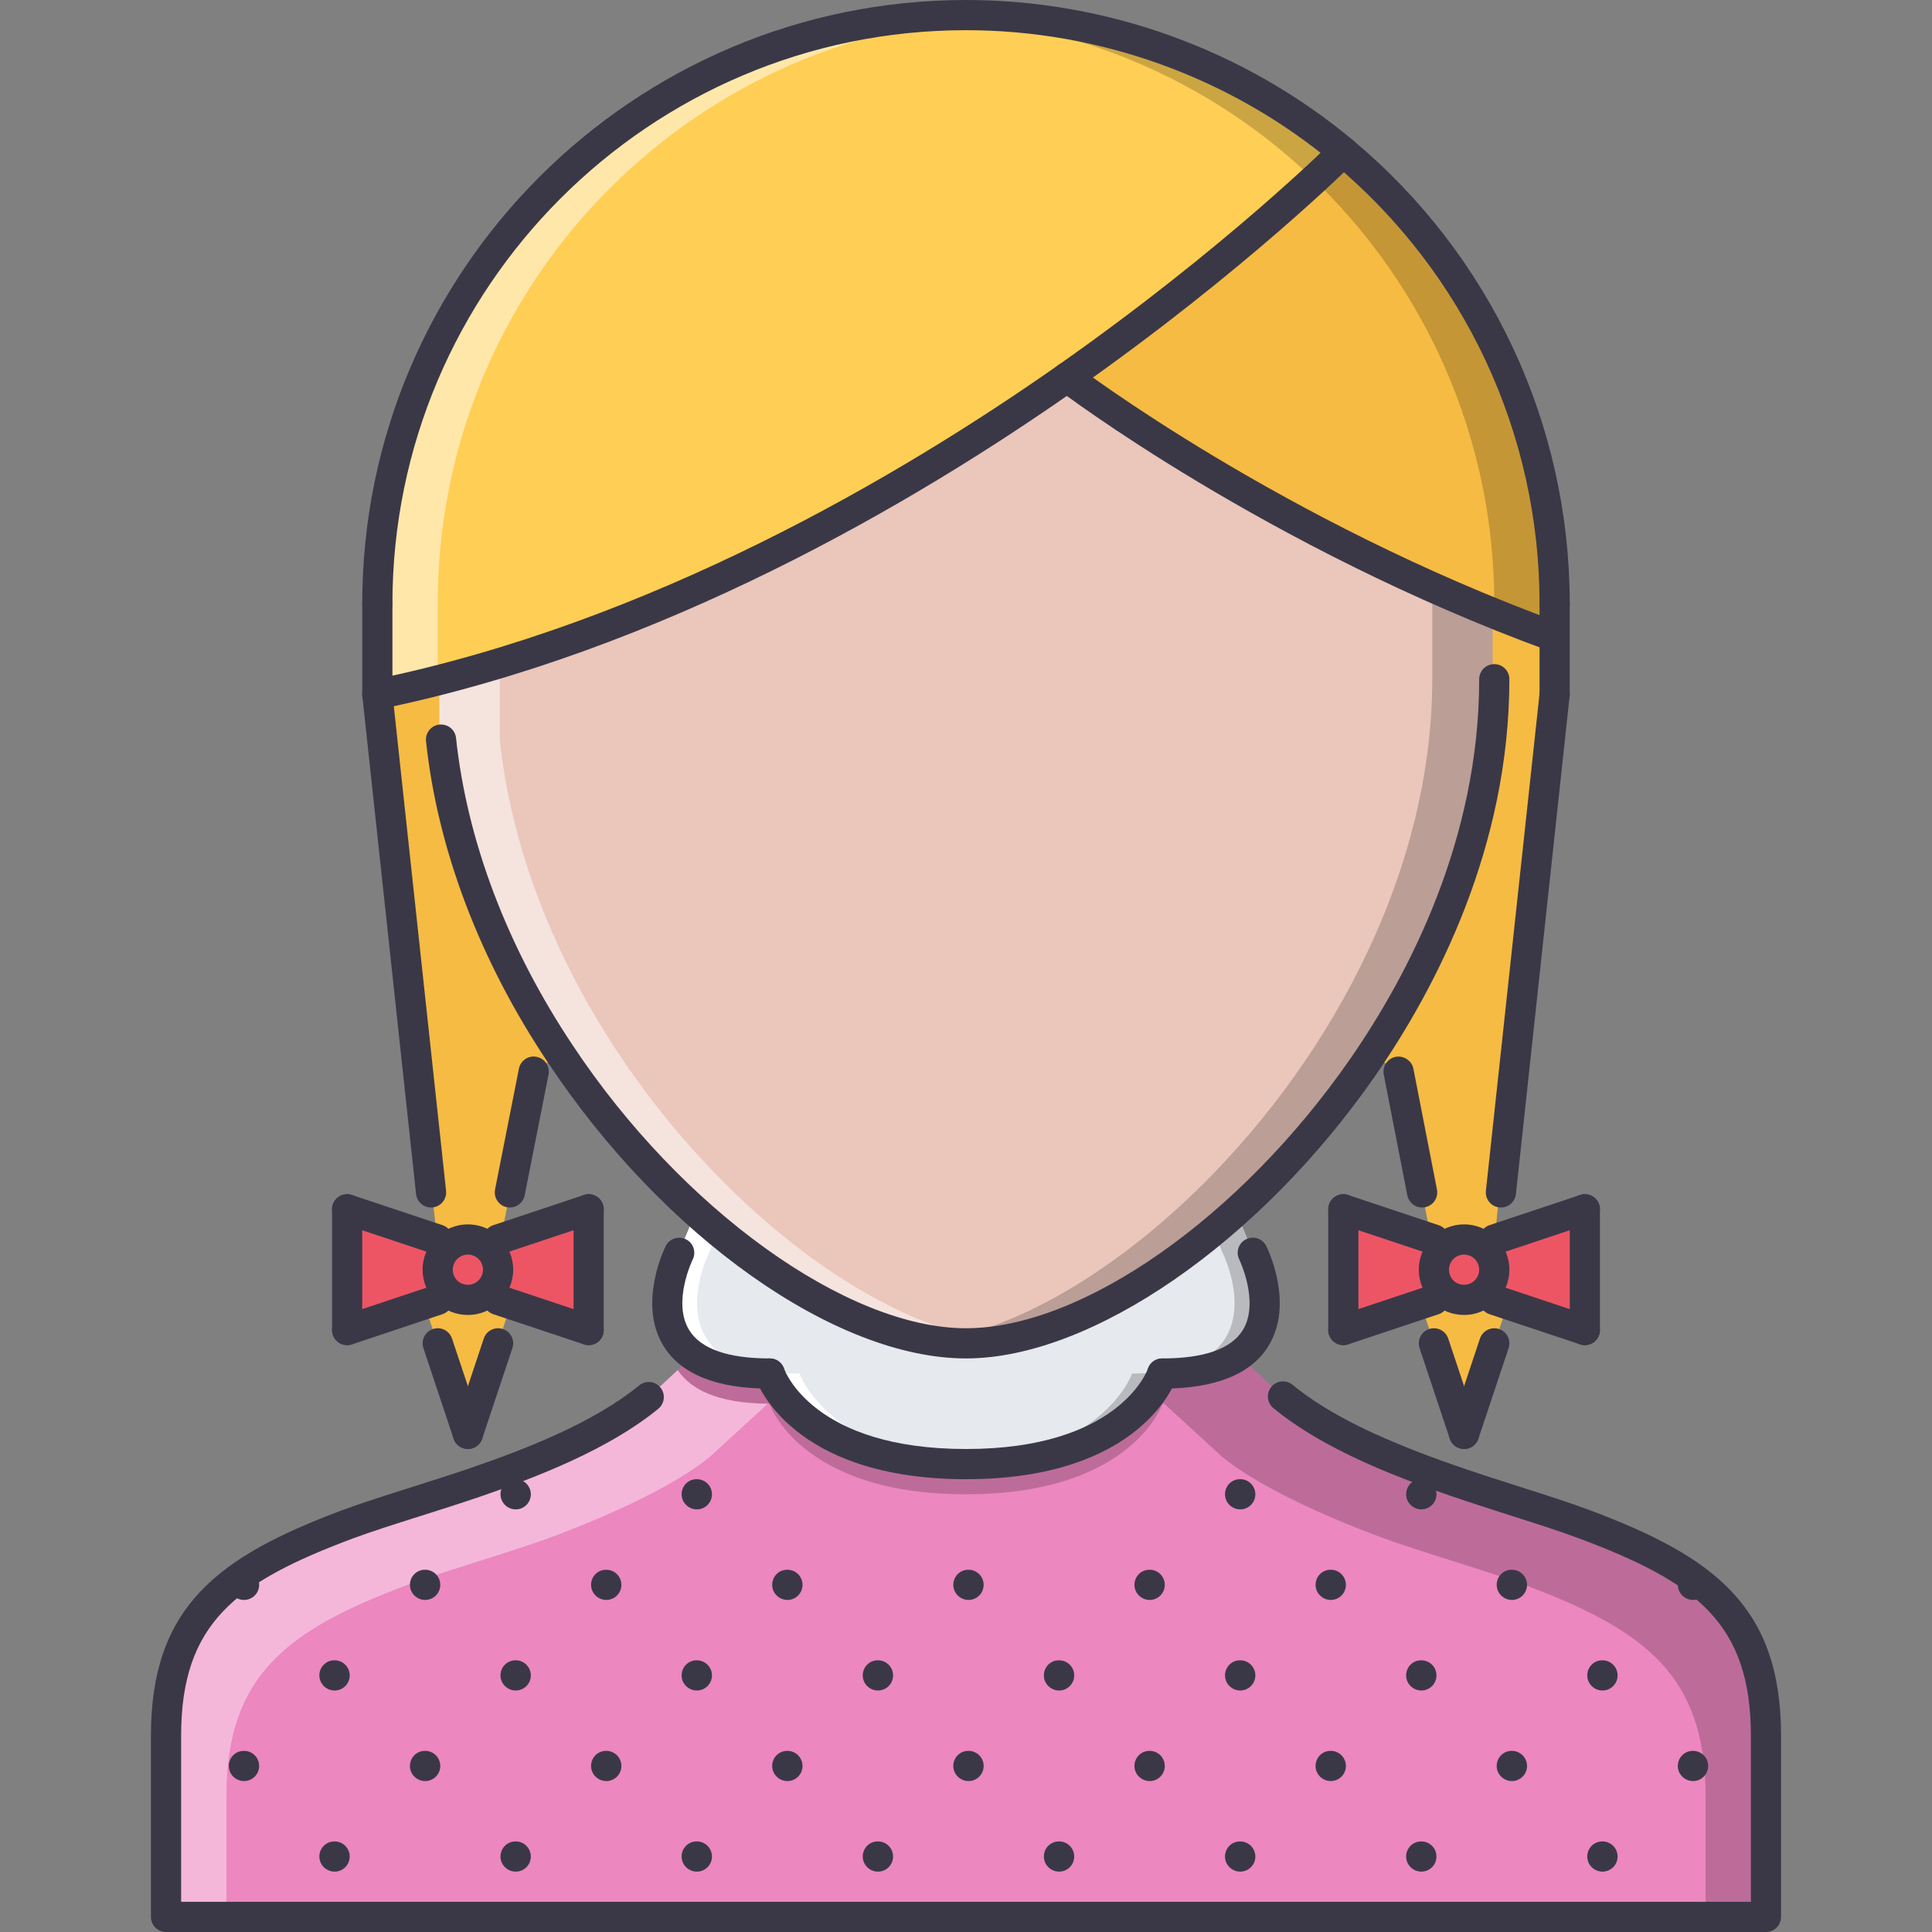 <?xml version="1.0" encoding="iso-8859-1"?>
<!-- Generator: Adobe Illustrator 19.0.0, SVG Export Plug-In . SVG Version: 6.00 Build 0)  -->
<svg version="1.1" id="Capa_1" xmlns="http://www.w3.org/2000/svg" xmlns:xlink="http://www.w3.org/1999/xlink" x="0px" y="0px"
	 viewBox="0 0 511.968 511.968" style="enable-background:new 0 0 511.968 511.968;" xml:space="preserve">
<rect x="0" y="0" width="511.968" height="511.968" fill="#808080" stroke="none"/>
<g>
	<path style="fill:#F6BB42;" d="M255.983,117.829c43.13,27.209,97.15,38.748,155.99,50.879l-16.437,165.225l-15.562-1.953
		l-9.437-47.997l-7.047-4.719c-30.076,45.357-75.026,76.714-107.509,76.714V117.829H255.983z"/>
	<polygon style="fill:#F6BB42;" points="387.975,379.976 399.537,345.581 376.538,345.581 	"/>
	<path style="fill:#F6BB42;" d="M255.983,117.829c-43.13,27.209-97.154,54.028-155.99,66.16l16.44,149.943l15.557-1.953
		l9.441-47.997l7.038-4.719c30.077,45.357,75.035,76.714,107.514,76.714V117.829z"/>
</g>
<g>
	<polygon style="fill:#ED5565;" points="123.928,328.456 91.993,320.456 91.993,352.455 123.928,344.455 155.864,352.455 
		155.864,320.456 	"/>
	<polygon style="fill:#ED5565;" points="388.037,328.456 356.102,320.456 356.102,352.455 388.037,344.455 419.973,352.455 
		419.973,320.456 	"/>
</g>
<polygon style="fill:#F6BB42;" points="123.991,379.976 112.429,345.581 135.431,345.581 "/>
<path style="fill:#EC87C0;" d="M419.973,403.975c-9.031-3.359-21.358-6.883-34.077-11.203c0,0-30.763-10.437-45.841-22.553
	l-11.795-11.008h-72.277h-72.277l-11.796,11.008c-15.077,12.116-45.841,22.553-45.841,22.553
	c-12.718,4.32-25.038,7.844-34.076,11.203c-31.998,11.999-47.997,23.998-47.997,55.995c0,31.999,0,47.998,0,47.998h211.987H467.97
	c0,0,0-15.999,0-47.998C467.97,427.973,451.971,415.974,419.973,403.975z"/>
<g style="opacity:0.2;">
	<path d="M256.069,395.975c43.997,0,51.997-23.999,51.997-23.999c13.874,0,20.92-3.882,24.326-8.913l-4.132-3.852h-72.277h-72.277
		l-4.132,3.852c3.405,5.031,10.452,8.913,24.326,8.913c0,0,7.999,23.999,51.997,23.999c0.031,0,0.055,0,0.086,0
		S256.038,395.975,256.069,395.975z"/>
</g>
<path style="fill:#E6E9ED;" d="M332.065,331.979l-4.524-10.905l-71.558,5.288l-71.559-5.288l-4.522,10.905
	c0,0-15.999,31.998,23.998,31.998c0,0,7.999,23.999,51.997,23.999c0.031,0,0.055,0,0.086,0s0.055,0,0.086,0
	c43.997,0,51.997-23.999,51.997-23.999C348.063,363.977,332.065,331.979,332.065,331.979z"/>
<path style="fill:#FFFFFF;" d="M211.899,363.977c-39.997,0-23.998-31.998-23.998-31.998l4.285-10.335l-7.762-0.57l-4.522,10.905
	c0,0-15.999,31.998,23.998,31.998c0,0,7.999,23.999,51.997,23.999c0.031,0,0.055,0,0.086,0s0.055,0,0.086,0
	c1.375,0,2.609-0.086,3.914-0.133C219.508,386.436,211.899,363.977,211.899,363.977z"/>
<g style="opacity:0.2;">
	<path d="M299.988,363.977c39.998,0,23.998-31.998,23.998-31.998l-4.288-10.335l7.766-0.57l4.522,10.905
		c0,0,15.999,31.998-23.998,31.998c0,0-8,23.999-51.997,23.999c-0.031,0-0.055,0-0.087,0c-0.03,0-0.054,0-0.085,0
		c-1.375,0-2.609-0.086-3.914-0.133C292.379,386.436,299.988,363.977,299.988,363.977z"/>
</g>
<g style="opacity:0.4;">
	<path style="fill:#FFFFFF;" d="M179.578,363.063l-7.668,7.156c-15.077,12.116-45.841,22.553-45.841,22.553
		c-12.718,4.32-25.038,7.844-34.076,11.203c-31.998,11.999-47.997,23.998-47.997,55.995c0,31.999,0,47.998,0,47.998h15.999
		c0-7.827,0-18.366,0-31.998c0-31.998,15.999-43.997,47.997-55.996c9.038-3.359,21.358-6.883,34.076-11.203
		c0,0,30.764-10.437,45.841-22.554l15.577-14.257C189.905,371.882,182.949,368.04,179.578,363.063z"/>
</g>
<g style="opacity:0.2;">
	<path d="M419.973,403.975c-9.039-3.359-21.358-6.883-34.077-11.203c0,0-30.763-10.437-45.841-22.553l-7.663-7.156
		c-3.375,4.977-10.327,8.819-23.912,8.897l15.576,14.257c15.078,12.117,45.842,22.554,45.842,22.554
		c12.718,4.32,25.038,7.844,34.076,11.203c31.997,11.999,47.997,23.998,47.997,55.996c0,13.632,0,24.171,0,31.998h15.999
		c0,0,0-15.999,0-47.998C467.97,427.973,451.971,415.974,419.973,403.975z"/>
</g>
<path style="fill:#F6BB42;" d="M355.976,40.24c34.24,28.639,55.997,71.675,55.997,119.75v8.718h-0.156
	c-75.198-27.436-129.039-68.714-129.039-68.714C328.135,68.152,355.976,40.24,355.976,40.24z"/>
<path style="fill:#FFCE54;" d="M355.976,40.24c0,0-27.841,27.912-73.198,59.754c-46.396,32.561-111.028,69.198-182.785,83.995
	V159.99C99.993,73.839,169.828,4,255.983,4C293.981,4,328.861,17.6,355.976,40.24z"/>
<g style="opacity:0.2;">
	<path d="M355.976,40.24C328.861,17.6,293.981,4,255.983,4c-2.531,0-5,0.258-7.504,0.375c34.674,1.875,66.422,14.929,91.499,35.865
		c34.24,28.639,55.996,71.675,55.996,119.75v2.594c5.172,2.093,10.437,4.148,15.843,6.124h0.156v-8.718
		C411.973,111.915,390.216,68.879,355.976,40.24z"/>
</g>
<g style="opacity:0.5;">
	<path style="fill:#FFFFFF;" d="M115.992,159.99c0-83.62,65.839-151.67,148.49-155.615C261.655,4.227,258.845,4,255.983,4
		c-86.155,0-155.99,69.839-155.99,155.99v23.999c5.378-1.109,10.702-2.375,15.999-3.719L115.992,159.99L115.992,159.99z"/>
</g>
<g>
	<path style="fill:#3A3847;" d="M64.671,471.97c-2.207,0-4.039-1.789-4.039-4c0-2.21,1.75-4,3.961-4h0.078
		c2.211,0,3.999,1.79,3.999,4C68.67,470.181,66.881,471.97,64.671,471.97z"/>
	<path style="fill:#3A3847;" d="M88.669,495.969c-2.207,0-4.039-1.789-4.039-4s1.75-4,3.961-4h0.078c2.211,0,4,1.789,4,4
		S90.879,495.969,88.669,495.969z"/>
	<path style="fill:#3A3847;" d="M112.668,471.97c-2.207,0-4.039-1.789-4.039-4c0-2.21,1.75-4,3.96-4h0.079c2.211,0,4,1.79,4,4
		C116.668,470.181,114.879,471.97,112.668,471.97z"/>
	<path style="fill:#3A3847;" d="M136.666,495.969c-2.207,0-4.039-1.789-4.039-4s1.75-4,3.961-4h0.078c2.211,0,4,1.789,4,4
		S138.877,495.969,136.666,495.969z"/>
	<path style="fill:#3A3847;" d="M160.664,471.97c-2.206,0-4.038-1.789-4.038-4c0-2.21,1.75-4,3.961-4h0.077c2.211,0,4,1.79,4,4
		C164.664,470.181,162.875,471.97,160.664,471.97z"/>
	<path style="fill:#3A3847;" d="M184.663,495.969c-2.207,0-4.039-1.789-4.039-4s1.75-4,3.961-4h0.078c2.211,0,4,1.789,4,4
		S186.874,495.969,184.663,495.969z"/>
	<path style="fill:#3A3847;" d="M208.662,471.97c-2.207,0-4.039-1.789-4.039-4c0-2.21,1.75-4,3.961-4h0.078c2.211,0,4,1.79,4,4
		C212.662,470.181,210.873,471.97,208.662,471.97z"/>
	<path style="fill:#3A3847;" d="M232.66,495.969c-2.206,0-4.039-1.789-4.039-4s1.75-4,3.961-4h0.078c2.211,0,4,1.789,4,4
		S234.871,495.969,232.66,495.969z"/>
	<path style="fill:#3A3847;" d="M256.659,471.97c-2.207,0-4.039-1.789-4.039-4c0-2.21,1.75-4,3.961-4h0.078c2.211,0,4,1.79,4,4
		C260.659,470.181,258.87,471.97,256.659,471.97z"/>
	<path style="fill:#3A3847;" d="M280.661,495.969c-2.21,0-4.039-1.789-4.039-4s1.75-4,3.954-4h0.085c2.203,0,4,1.789,4,4
		S282.864,495.969,280.661,495.969z"/>
	<path style="fill:#3A3847;" d="M304.66,471.97c-2.211,0-4.039-1.789-4.039-4c0-2.21,1.75-4,3.953-4h0.086c2.203,0,4,1.79,4,4
		C308.66,470.181,306.863,471.97,304.66,471.97z"/>
	<path style="fill:#3A3847;" d="M328.658,495.969c-2.211,0-4.038-1.789-4.038-4s1.75-4,3.952-4h0.086c2.203,0,4,1.789,4,4
		S330.861,495.969,328.658,495.969z"/>
	<path style="fill:#3A3847;" d="M352.656,471.97c-2.21,0-4.038-1.789-4.038-4c0-2.21,1.75-4,3.953-4h0.085c2.204,0,4,1.79,4,4
		C356.656,470.181,354.86,471.97,352.656,471.97z"/>
	<path style="fill:#3A3847;" d="M376.656,495.969c-2.211,0-4.04-1.789-4.04-4s1.75-4,3.954-4h0.086c2.202,0,3.999,1.789,3.999,4
		S378.858,495.969,376.656,495.969z"/>
	<path style="fill:#3A3847;" d="M400.654,471.97c-2.211,0-4.038-1.789-4.038-4c0-2.21,1.749-4,3.952-4h0.086c2.203,0,4,1.79,4,4
		C404.654,470.181,402.857,471.97,400.654,471.97z"/>
	<path style="fill:#3A3847;" d="M424.652,495.969c-2.211,0-4.038-1.789-4.038-4s1.75-4,3.952-4h0.086c2.204,0,4,1.789,4,4
		S426.856,495.969,424.652,495.969z"/>
	<path style="fill:#3A3847;" d="M448.651,471.97c-2.211,0-4.039-1.789-4.039-4c0-2.21,1.75-4,3.953-4h0.086c2.203,0,4,1.79,4,4
		C452.651,470.181,450.854,471.97,448.651,471.97z"/>
	<path style="fill:#3A3847;" d="M64.671,423.973c-2.207,0-4.039-1.788-4.039-3.999s1.75-4,3.961-4h0.078
		c2.211,0,3.999,1.789,3.999,4S66.881,423.973,64.671,423.973z"/>
	<path style="fill:#3A3847;" d="M88.669,447.972c-2.207,0-4.039-1.789-4.039-4s1.75-4,3.961-4h0.078c2.211,0,4,1.789,4,4
		S90.879,447.972,88.669,447.972z"/>
	<path style="fill:#3A3847;" d="M112.668,423.973c-2.207,0-4.039-1.788-4.039-3.999s1.75-4,3.96-4h0.079c2.211,0,4,1.789,4,4
		S114.879,423.973,112.668,423.973z"/>
	<path style="fill:#3A3847;" d="M136.666,447.972c-2.207,0-4.039-1.789-4.039-4s1.75-4,3.961-4h0.078c2.211,0,4,1.789,4,4
		S138.877,447.972,136.666,447.972z"/>
	<path style="fill:#3A3847;" d="M160.664,423.973c-2.206,0-4.038-1.788-4.038-3.999s1.75-4,3.961-4h0.077c2.211,0,4,1.789,4,4
		S162.875,423.973,160.664,423.973z"/>
	<path style="fill:#3A3847;" d="M184.663,447.972c-2.207,0-4.039-1.789-4.039-4s1.75-4,3.961-4h0.078c2.211,0,4,1.789,4,4
		S186.874,447.972,184.663,447.972z"/>
	<path style="fill:#3A3847;" d="M208.662,423.973c-2.207,0-4.039-1.788-4.039-3.999s1.75-4,3.961-4h0.078c2.211,0,4,1.789,4,4
		S210.873,423.973,208.662,423.973z"/>
	<path style="fill:#3A3847;" d="M232.66,447.972c-2.206,0-4.039-1.789-4.039-4s1.75-4,3.961-4h0.078c2.211,0,4,1.789,4,4
		S234.871,447.972,232.66,447.972z"/>
	<path style="fill:#3A3847;" d="M256.659,423.973c-2.207,0-4.039-1.788-4.039-3.999s1.75-4,3.961-4h0.078c2.211,0,4,1.789,4,4
		S258.87,423.973,256.659,423.973z"/>
	<path style="fill:#3A3847;" d="M280.661,447.972c-2.21,0-4.039-1.789-4.039-4s1.75-4,3.954-4h0.085c2.203,0,4,1.789,4,4
		S282.864,447.972,280.661,447.972z"/>
	<path style="fill:#3A3847;" d="M304.66,423.973c-2.211,0-4.039-1.788-4.039-3.999s1.75-4,3.953-4h0.086c2.203,0,4,1.789,4,4
		S306.863,423.973,304.66,423.973z"/>
	<path style="fill:#3A3847;" d="M328.658,447.972c-2.211,0-4.038-1.789-4.038-4s1.75-4,3.952-4h0.086c2.203,0,4,1.789,4,4
		S330.861,447.972,328.658,447.972z"/>
	<path style="fill:#3A3847;" d="M352.656,423.973c-2.21,0-4.038-1.788-4.038-3.999s1.75-4,3.953-4h0.085c2.204,0,4,1.789,4,4
		S354.86,423.973,352.656,423.973z"/>
	<path style="fill:#3A3847;" d="M376.656,447.972c-2.211,0-4.04-1.789-4.04-4s1.75-4,3.954-4h0.086c2.202,0,3.999,1.789,3.999,4
		S378.858,447.972,376.656,447.972z"/>
	<path style="fill:#3A3847;" d="M400.654,423.973c-2.211,0-4.038-1.788-4.038-3.999s1.749-4,3.952-4h0.086c2.203,0,4,1.789,4,4
		S402.857,423.973,400.654,423.973z"/>
	<path style="fill:#3A3847;" d="M424.652,447.972c-2.211,0-4.038-1.789-4.038-4s1.75-4,3.952-4h0.086c2.204,0,4,1.789,4,4
		S426.856,447.972,424.652,447.972z"/>
	<path style="fill:#3A3847;" d="M448.651,423.973c-2.211,0-4.039-1.788-4.039-3.999s1.75-4,3.953-4h0.086c2.203,0,4,1.789,4,4
		S450.854,423.973,448.651,423.973z"/>
	<path style="fill:#3A3847;" d="M136.666,399.975c-2.207,0-4.039-1.789-4.039-4s1.75-3.999,3.961-3.999h0.078
		c2.211,0,4,1.788,4,3.999S138.877,399.975,136.666,399.975z"/>
	<path style="fill:#3A3847;" d="M184.663,399.975c-2.207,0-4.039-1.789-4.039-4s1.75-3.999,3.961-3.999h0.078
		c2.211,0,4,1.788,4,3.999S186.874,399.975,184.663,399.975z"/>
	<path style="fill:#3A3847;" d="M328.658,399.975c-2.211,0-4.038-1.789-4.038-4s1.75-3.999,3.952-3.999h0.086
		c2.203,0,4,1.788,4,3.999S330.861,399.975,328.658,399.975z"/>
	<path style="fill:#3A3847;" d="M376.656,399.975c-2.211,0-4.04-1.789-4.04-4s1.75-3.999,3.954-3.999h0.086
		c2.202,0,3.999,1.788,3.999,3.999S378.858,399.975,376.656,399.975z"/>
</g>
<path style="fill:#EAC6BB;" d="M282.34,99.994c0,0,46.091,35.553,113.196,62.629v17.366c0,53.035-29.123,103.752-63.996,136.952
	c-25.28,24.076-53.599,39.036-75.995,39.036c-22.397,0-50.716-14.882-75.996-39.036c-31.356-29.842-58.074-73.839-63.12-120.953
	v-15.905C181.394,163.42,239.625,129.968,282.34,99.994z"/>
<g style="opacity:0.2;">
	<path d="M379.538,155.513v24.476c0,53.035-29.123,103.752-63.996,136.952c-22.366,21.304-47.099,35.42-68.016,38.404
		c2.738,0.391,5.426,0.632,8.02,0.632c22.396,0,50.715-14.96,75.995-39.036c34.873-33.2,63.996-83.917,63.996-136.952v-17.366
		L379.538,155.513z"/>
</g>
<g style="opacity:0.5;">
	<path style="fill:#FFFFFF;" d="M195.549,316.941c-31.358-29.842-58.075-73.839-63.121-120.953v-20.304l-15.999,4.398v15.905
		c5.046,47.114,31.764,91.111,63.12,120.953c25.28,24.154,53.599,39.036,75.996,39.036c2.578,0,5.258-0.25,7.98-0.632
		C242.617,352.361,217.903,338.299,195.549,316.941z"/>
</g>
<g>
	<path style="fill:#3A3847;" d="M255.983,359.977c-34.615,0-80.198-32.279-110.845-78.503
		c-18.038-27.014-29.189-56.426-32.244-85.064c-0.234-2.195,1.354-4.164,3.55-4.398c2.238-0.211,4.172,1.359,4.402,3.555
		c2.918,27.35,13.62,55.527,30.951,81.479c28.796,43.418,72.61,74.932,104.186,74.932c30.795,0,72.668-29.357,101.822-71.395
		c15.585-22.498,34.17-58.215,34.17-100.595c0-2.211,1.788-4,3.999-4c2.212,0,4,1.789,4,4c0,44.45-19.358,81.722-35.592,105.157
		C333.814,329.206,289.239,359.977,255.983,359.977z"/>
	<path style="fill:#3A3847;" d="M467.97,511.968H43.996c-2.211,0-4-1.789-4-4V459.97c0-34.271,17.78-47.435,50.591-59.738
		c5.184-1.929,11.417-3.905,18.187-6.046c5.105-1.625,10.519-3.335,16.011-5.202c14.401-4.961,32.502-11.938,44.587-21.858
		c1.719-1.406,4.23-1.148,5.633,0.555c1.398,1.71,1.152,4.226-0.555,5.632c-13.073,10.727-32.025,18.054-47.075,23.241
		c-5.563,1.891-11.03,3.625-16.187,5.257c-6.628,2.102-12.738,4.031-17.8,5.914c-30.752,11.531-45.392,22.296-45.392,52.246v43.998
		h415.975v-43.998c0-29.95-14.64-40.715-45.404-52.254c-5.085-1.914-11.201-3.866-17.857-5.984
		c-10.249-3.272-21.874-6.983-32.982-11.585c-12.897-5.304-22.811-10.866-30.287-16.998c-1.703-1.398-1.953-3.922-0.555-5.634
		c1.406-1.71,3.921-1.944,5.632-0.555c6.852,5.625,16.094,10.79,28.265,15.789c10.804,4.484,22.256,8.14,32.357,11.358
		c6.796,2.172,13.046,4.163,18.248,6.124c32.804,12.304,50.584,25.468,50.584,59.738v47.998
		C471.97,510.179,470.181,511.968,467.97,511.968z"/>
	<path style="fill:#3A3847;" d="M411.973,163.99c-2.211,0-4-1.789-4-4c0-45.153-19.889-87.683-54.559-116.681
		C326.143,20.538,291.544,8,255.983,8c-83.808,0-151.991,68.183-151.991,151.99c0,2.211-1.788,4-3.999,4s-4-1.789-4-4
		C95.993,71.769,167.765,0,255.983,0c37.428,0,73.848,13.202,102.557,37.17c36.497,30.529,57.434,75.292,57.434,122.82
		C415.973,162.201,414.184,163.99,411.973,163.99z"/>
	<path style="fill:#3A3847;" d="M99.989,187.988c-1.86,0-3.523-1.305-3.914-3.195c-0.445-2.163,0.945-4.272,3.109-4.718
		c73.183-15.093,138.983-53.661,181.297-83.354c44.553-31.279,72.387-59.027,72.668-59.309c1.562-1.563,4.094-1.563,5.656,0
		c1.562,1.555,1.562,4.085,0,5.655c-0.274,0.281-28.608,28.522-73.73,60.199c-42.931,30.132-109.751,69.271-184.273,84.636
		C100.528,187.964,100.254,187.988,99.989,187.988z"/>
	<path style="fill:#3A3847;" d="M411.817,172.708c-0.453,0-0.922-0.078-1.366-0.242c-74.91-27.326-129.563-68.879-130.11-69.3
		c-1.75-1.344-2.078-3.852-0.734-5.602c1.336-1.766,3.875-2.102,5.602-0.742c0.539,0.406,54.278,41.239,127.977,68.129
		c2.078,0.758,3.148,3.055,2.391,5.125C414.981,171.7,413.45,172.708,411.817,172.708z"/>
	<path style="fill:#3A3847;" d="M99.993,187.988c-2.211,0-4-1.789-4-3.999V159.99c0-2.211,1.789-4,4-4s3.999,1.789,3.999,4v23.999
		C103.992,186.199,102.204,187.988,99.993,187.988z"/>
	<path style="fill:#3A3847;" d="M114.226,319.98c-2.02,0-3.75-1.524-3.973-3.57L96.016,184.418
		c-0.238-2.194,1.352-4.171,3.547-4.405c2.261-0.211,4.167,1.359,4.405,3.547l14.237,131.991c0.238,2.195-1.352,4.172-3.547,4.405
		C114.514,319.972,114.367,319.98,114.226,319.98z"/>
	<path style="fill:#3A3847;" d="M135.115,319.98c-0.258,0-0.516-0.024-0.776-0.078c-2.169-0.422-3.579-2.531-3.152-4.695
		l6.319-31.998c0.43-2.172,2.523-3.608,4.699-3.148c2.168,0.422,3.578,2.531,3.152,4.695l-6.32,31.998
		C138.658,318.66,136.986,319.98,135.115,319.98z"/>
	<path style="fill:#3A3847;" d="M115.992,332.456c-0.414,0-0.833-0.063-1.246-0.195l-24.022-8.015
		c-2.094-0.695-3.227-2.961-2.523-5.063c0.699-2.094,2.973-3.242,5.063-2.516l23.976,7.983c2.101,0.695,3.241,2.954,2.554,5.055
		C119.241,331.385,117.674,332.456,115.992,332.456z"/>
	<path style="fill:#3A3847;" d="M91.993,356.455c-2.211,0-3.999-1.789-3.999-4v-31.999c0-2.21,1.788-3.999,3.999-3.999
		s4,1.789,4,3.999v31.999C95.993,354.666,94.204,356.455,91.993,356.455z"/>
	<path style="fill:#3A3847;" d="M91.993,356.455c-1.676,0-3.234-1.063-3.793-2.734c-0.699-2.095,0.434-4.359,2.527-5.063
		l23.999-7.999c2.117-0.696,4.358,0.444,5.058,2.531c0.7,2.093-0.434,4.358-2.527,5.062l-23.998,7.999
		C92.837,356.391,92.411,356.455,91.993,356.455z"/>
	<path style="fill:#3A3847;" d="M155.989,356.455c-0.422,0-0.848-0.063-1.27-0.204l-23.971-7.991
		c-2.102-0.688-3.246-2.945-2.559-5.047c0.684-2.102,2.953-3.242,5.043-2.562l24.025,8.007c2.094,0.703,3.227,2.968,2.523,5.063
		C159.223,355.4,157.661,356.455,155.989,356.455z"/>
	<path style="fill:#3A3847;" d="M155.989,356.455c-2.211,0-4-1.789-4-4v-31.999c0-2.21,1.789-3.999,4-3.999s4,1.789,4,3.999v31.999
		C159.989,354.666,158.2,356.455,155.989,356.455z"/>
	<path style="fill:#3A3847;" d="M131.99,332.456c-1.679,0-3.246-1.07-3.8-2.75c-0.688-2.101,0.453-4.359,2.551-5.046l23.979-7.992
		c2.105-0.727,4.355,0.422,5.063,2.516c0.703,2.093-0.426,4.367-2.523,5.063l-24.019,8.007
		C132.827,332.393,132.404,332.456,131.99,332.456z"/>
	<path style="fill:#3A3847;" d="M123.991,348.455c-3.164,0-6.082-1.18-8.437-3.422c-2.379-2.492-3.563-5.413-3.563-8.577
		c0-6.617,5.382-12,11.999-12c6.617,0,11.999,5.383,11.999,12C135.99,343.072,130.608,348.455,123.991,348.455z M123.991,332.456
		c-2.207,0-4,1.797-4,4c0,1.102,0.398,2.063,1.219,2.921c0.719,0.68,1.676,1.079,2.781,1.079c2.207,0,4-1.797,4-4
		S126.198,332.456,123.991,332.456z"/>
	<path style="fill:#3A3847;" d="M123.991,383.976c-1.676,0-3.234-1.063-3.793-2.734l-7.999-23.998
		c-0.699-2.094,0.434-4.359,2.527-5.063c2.117-0.695,4.358,0.444,5.058,2.53l8,23.999c0.699,2.094-0.434,4.359-2.527,5.063
		C124.835,383.914,124.409,383.976,123.991,383.976z"/>
	<path style="fill:#3A3847;" d="M123.991,383.976c-0.418,0-0.844-0.063-1.266-0.203c-2.094-0.703-3.227-2.969-2.527-5.063l8-23.999
		c0.699-2.086,2.949-3.226,5.058-2.53c2.094,0.703,3.227,2.969,2.528,5.063l-8,23.998
		C127.225,382.914,125.667,383.976,123.991,383.976z"/>
	<path style="fill:#3A3847;" d="M397.74,319.98c-0.148,0-0.289-0.008-0.438-0.024c-2.195-0.233-3.781-2.21-3.546-4.405
		l14.24-131.991c0.234-2.195,2.227-3.789,4.406-3.547c2.195,0.234,3.781,2.211,3.547,4.405L401.708,316.41
		C401.49,318.456,399.755,319.98,397.74,319.98z"/>
	<path style="fill:#3A3847;" d="M376.85,319.98c-1.875,0-3.546-1.328-3.921-3.234l-6.242-31.998
		c-0.421-2.172,0.992-4.266,3.163-4.695c2.118-0.391,4.266,0.992,4.695,3.164l6.242,31.998c0.422,2.171-0.992,4.266-3.164,4.695
		C377.366,319.956,377.108,319.98,376.85,319.98z"/>
	<path style="fill:#3A3847;" d="M395.974,332.456c-1.679,0-3.249-1.07-3.804-2.75c-0.688-2.101,0.461-4.359,2.555-5.055
		l23.975-7.983c2.094-0.727,4.366,0.422,5.062,2.516c0.704,2.102-0.421,4.367-2.515,5.063l-24.022,8.015
		C396.81,332.393,396.388,332.456,395.974,332.456z"/>
	<path style="fill:#3A3847;" d="M419.973,356.455c-2.211,0-4-1.789-4-4v-31.999c0-2.21,1.789-3.999,4-3.999s3.999,1.789,3.999,3.999
		v31.999C423.972,354.666,422.184,356.455,419.973,356.455z"/>
	<path style="fill:#3A3847;" d="M419.973,356.455c-0.422,0-0.844-0.063-1.267-0.204l-23.975-7.991
		c-2.101-0.688-3.25-2.953-2.562-5.047c0.695-2.109,2.952-3.227,5.046-2.562l24.021,8.007c2.103,0.703,3.228,2.968,2.532,5.063
		C423.207,355.4,421.645,356.455,419.973,356.455z"/>
	<path style="fill:#3A3847;" d="M355.976,356.455c-1.671,0-3.233-1.063-3.796-2.734c-0.695-2.095,0.438-4.359,2.53-5.063l24-7.999
		c2.093-0.703,4.358,0.437,5.062,2.531c0.695,2.093-0.438,4.358-2.531,5.062l-23.998,7.999
		C356.821,356.391,356.399,356.455,355.976,356.455z"/>
	<path style="fill:#3A3847;" d="M355.976,356.455c-2.21,0-3.999-1.789-3.999-4v-31.999c0-2.21,1.789-3.999,3.999-3.999
		c2.211,0,4,1.789,4,3.999v31.999C359.976,354.666,358.187,356.455,355.976,356.455z"/>
	<path style="fill:#3A3847;" d="M379.975,332.456c-0.414,0-0.835-0.063-1.25-0.203l-24.021-8.007
		c-2.094-0.695-3.219-2.97-2.516-5.063c0.695-2.094,2.977-3.242,5.063-2.516l23.975,7.992c2.094,0.687,3.242,2.945,2.547,5.046
		C383.225,331.385,381.655,332.456,379.975,332.456z"/>
	<path style="fill:#3A3847;" d="M387.975,348.455c-3.156,0-6.078-1.18-8.43-3.422c-2.39-2.5-3.57-5.422-3.57-8.577
		c0-6.617,5.383-12,12-12c6.616,0,11.999,5.383,11.999,12C399.974,343.072,394.591,348.455,387.975,348.455z M387.975,332.456
		c-2.203,0-4,1.797-4,4c0,1.102,0.398,2.063,1.219,2.93c0.719,0.671,1.68,1.07,2.781,1.07c2.202,0,4-1.797,4-4
		S390.177,332.456,387.975,332.456z"/>
	<path style="fill:#3A3847;" d="M387.975,383.976c-0.422,0-0.844-0.063-1.266-0.203c-2.094-0.703-3.227-2.969-2.531-5.063
		l7.999-23.999c0.711-2.093,2.977-3.21,5.063-2.53c2.094,0.703,3.227,2.969,2.531,5.063l-8,23.998
		C391.209,382.914,389.646,383.976,387.975,383.976z"/>
	<path style="fill:#3A3847;" d="M387.975,383.976c-1.672,0-3.234-1.063-3.797-2.734l-7.999-23.998
		c-0.696-2.094,0.437-4.359,2.531-5.063c2.093-0.688,4.358,0.438,5.062,2.53l7.999,23.999c0.695,2.094-0.437,4.359-2.53,5.063
		C388.819,383.914,388.396,383.976,387.975,383.976z"/>
	<path style="fill:#3A3847;" d="M411.973,187.988c-2.211,0-4-1.789-4-3.999V159.99c0-2.211,1.789-4,4-4s4,1.789,4,4v23.999
		C415.973,186.199,414.184,187.988,411.973,187.988z"/>
	<path style="fill:#3A3847;" d="M307.98,367.977c-2.211,0-4-1.789-4-4s1.789-4,4-4c11.085,0,18.271-2.522,21.342-7.491
		c4.539-7.344-0.866-18.608-0.921-18.718c-0.985-1.977-0.188-4.375,1.788-5.367c1.984-0.992,4.375-0.188,5.367,1.789
		c0.313,0.617,7.499,15.288,0.57,26.498C331.502,364.18,322.026,367.977,307.98,367.977z"/>
	<path style="fill:#3A3847;" d="M203.986,367.977c-14.05,0-23.518-3.797-28.146-11.289c-6.93-11.21,0.262-25.881,0.569-26.498
		c0.989-1.969,3.38-2.758,5.355-1.789c1.977,0.984,2.781,3.383,1.805,5.359c-0.055,0.109-5.511,11.351-0.914,18.74
		c3.082,4.961,10.258,7.477,21.331,7.477c2.211,0,4,1.789,4,4S206.197,367.977,203.986,367.977z"/>
	<path style="fill:#3A3847;" d="M255.983,391.976c-46.349,0-55.427-25.64-55.79-26.733c-0.699-2.094,0.434-4.359,2.527-5.062
		c2.094-0.695,4.336,0.429,5.051,2.499c0.332,0.93,8.081,21.296,48.212,21.296c40.192,0,47.903-20.429,48.216-21.296
		c0.727-2.07,2.969-3.203,5.077-2.469c2.07,0.72,3.195,2.945,2.5,5.031C311.41,366.337,302.332,391.976,255.983,391.976z"/>
</g>
<g>
</g>
<g>
</g>
<g>
</g>
<g>
</g>
<g>
</g>
<g>
</g>
<g>
</g>
<g>
</g>
<g>
</g>
<g>
</g>
<g>
</g>
<g>
</g>
<g>
</g>
<g>
</g>
<g>
</g>
</svg>
